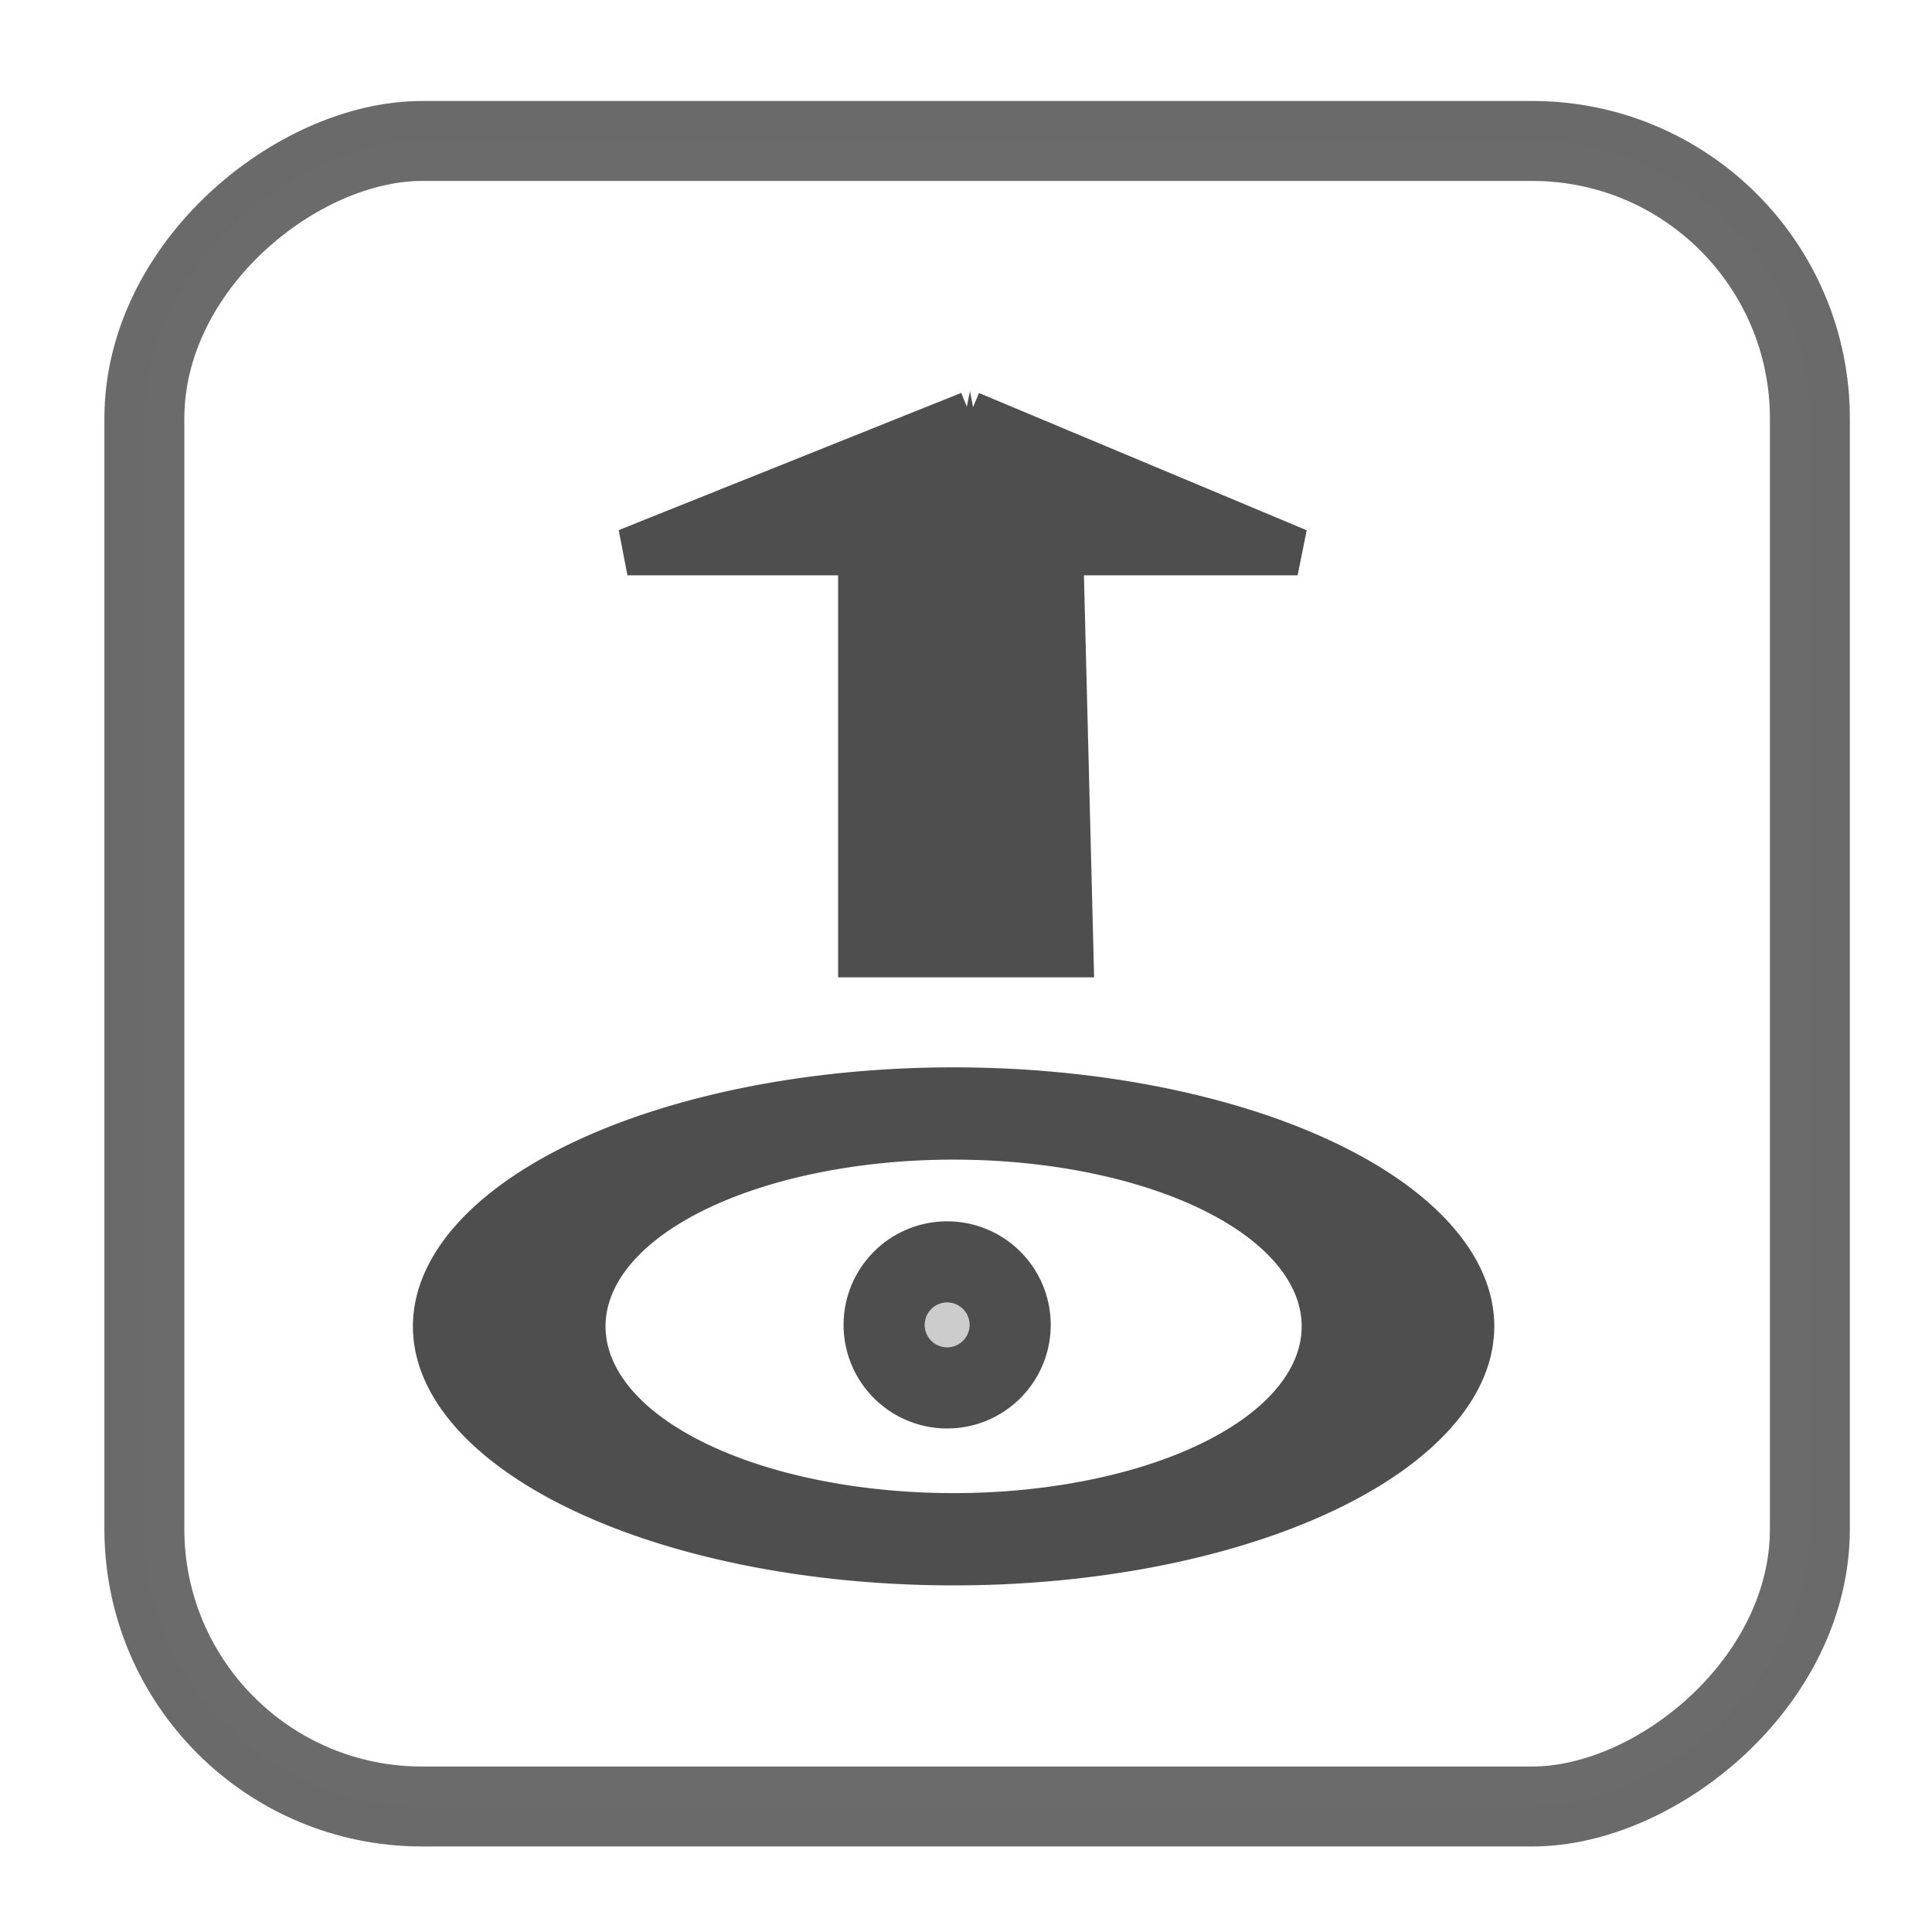 <?xml version="1.0" encoding="UTF-8" standalone="no"?>
<svg id="svg2" xmlns:rdf="http://www.w3.org/1999/02/22-rdf-syntax-ns#" xmlns="http://www.w3.org/2000/svg" height="29pt" viewBox="13 43 29 29" width="29pt" version="1.0" xmlns:cc="http://creativecommons.org/ns#" xmlns:dc="http://purl.org/dc/elements/1.1/" onmousedown="if(jQuery) jQuery(document).trigger('cSmaller', {elem:this, comp:{animations:1}})" onmouseup="if(jQuery) jQuery(document).trigger('cResize', {elem:this, comp:{animations:1}})">
 <defs id="defs6">
 <linearGradient id="linearGradient001" y2="27.646" gradientUnits="userSpaceOnUse" x2="-45.8" y1="27.646" x1="-57.66">
   <stop id="stop1" stop-color="#6BB546" offset="0"/>
   <stop id="stop2" stop-color="#B5DAA2" offset="0.665"/>
   <stop id="stop3" stop-color="#6BB546" offset="1"/>
  </linearGradient></defs>
<g id="icon" stroke-linecap="round" stroke-miterlimit="4">
 <rect id="iconBG" style="stroke-dasharray:none;" fill-rule="evenodd" ry="4.166" transform="matrix(0, -1, 1, 0, 0, 0)" height="25" width="25" stroke="#696969" stroke-linecap="round" stroke-miterlimit="4" y="15.167" x="-70.116" stroke-width="1.2" fill="none"/>
 <rect id="iconFG" stroke-width="0" fill-rule="evenodd" ry="2.376" transform="matrix(0, -1, 1, 0, 0, 0)" width="22" stroke-miterlimit="4" y="16.646" x="-68.6" height="22" fill="url(#linearGradient001)" class="showOnHover" opacity="0"/>
 <g id="iconSymbol" stroke-linejoin="miter" stroke="#4d4d4d">
  <path id="path3288" style="stroke-dasharray:none;" d="m32.71,59.791a1.287,1.287,0,1,1,-2.574,0,1.287,1.287,0,1,1,2.574,0z" fill-rule="evenodd" transform="matrix(0.473, 0, 0, 0.473, 12.354, 34.606)" stroke-linecap="round" stroke-miterlimit="4" stroke-width="4" fill="#CCC"/>
  <path id="path3637" style="stroke-dasharray:none;" d="m-5.713,10.839a1.578,1.578,0,1,1,0.002,-0.036" transform="matrix(4.227, 0, 0, 2.025, 58.118, 41.174)" stroke-linecap="round" stroke-miterlimit="4" stroke-width="0.684" fill="none"/>
  <path id="path4348" d="m27.559,49.224,4.919,2.06-3.569,0,0.153,6.034-3.13,0,0-6.034-3.514,0,5.142-2.06z" stroke-linecap="butt" stroke-width="0.704px" fill="#4d4d4d"/>
 </g>
 <rect id="overlay" opacity="0.01" ry="4.166" style="stroke-dasharray:none;" fill-rule="evenodd" transform="matrix(0, -1, 1, 0, 0, 0)" height="25" width="25" stroke="#e6e6e6" stroke-linecap="round" stroke-miterlimit="4" y="15.167" x="-70.116" stroke-width="1.2" fill="#e6e6e6" onmouseover="if(jQuery) jQuery(document).trigger('cTglBg', {elem:this, comp:{animations:1}})" onmouseout="if(jQuery) jQuery(document).trigger('cTglBg', {elem:this, comp:{animations:1}})"/>
</g>
</svg>